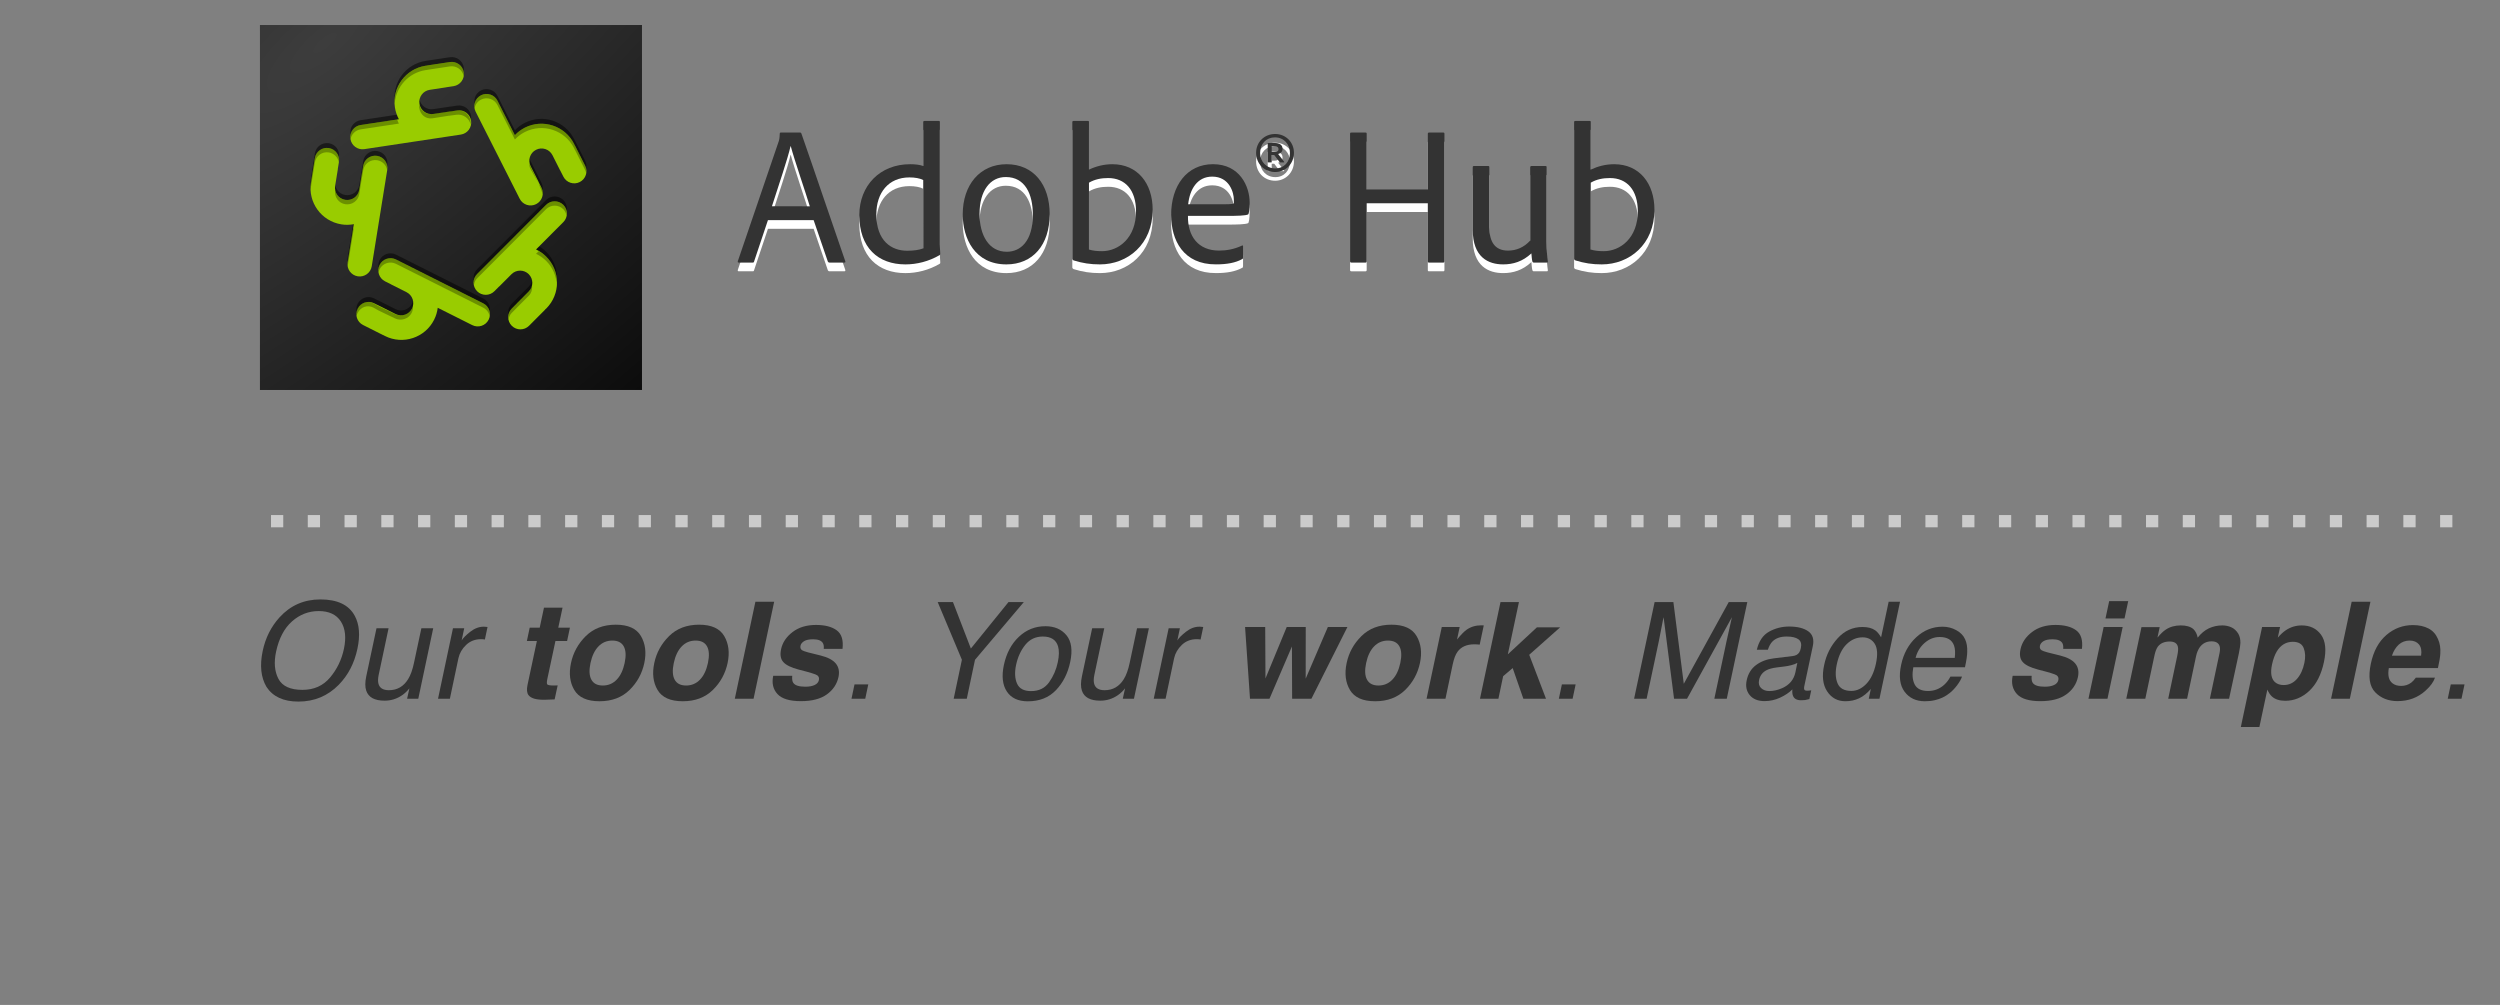 <?xml version="1.0" encoding="utf-8"?>
<!-- Generator: Adobe Illustrator 16.0.4, SVG Export Plug-In . SVG Version: 6.00 Build 0)  -->
<!DOCTYPE svg PUBLIC "-//W3C//DTD SVG 1.1//EN" "http://www.w3.org/Graphics/SVG/1.1/DTD/svg11.dtd">
<svg version="1.1" id="Layer_1" xmlns="http://www.w3.org/2000/svg" xmlns:xlink="http://www.w3.org/1999/xlink" x="0px" y="0px"
	 width="204px" height="82px" viewBox="0 0 204 82" enable-background="new 0 0 204 82" xml:space="preserve">
<rect x="0" y="0" width="204" height="82" fill="#808080" stroke="none"/>
<g>
	
		<radialGradient id="SVGID_1_" cx="26.531" cy="3.505" r="41.473" gradientTransform="matrix(0.642 0.766 -2.333 1.956 17.665 -23.683)" gradientUnits="userSpaceOnUse">
		<stop  offset="0" style="stop-color:#3D3D3D"/>
		<stop  offset="1" style="stop-color:#080808"/>
	</radialGradient>
	<rect x="21.211" y="2.041" fill="url(#SVGID_1_)" width="31.175" height="29.781"/>
	<g opacity="0.5">
		<path d="M25.399,14.372c-0.008,0.037-0.017,0.071-0.023,0.113c-0.262,1.63,0.847,3.166,2.477,3.428
			c0.347,0.057,0.689,0.046,1.017-0.015l-0.502,3.113c-0.088,0.541,0.28,1.053,0.824,1.141c0.543,0.088,1.055-0.279,1.142-0.823
			l1.268-7.864c0.088-0.543-0.281-1.055-0.823-1.141c-0.545-0.088-1.055,0.279-1.142,0.824l-0.088,0.546
			c-0.003-0.001-0.004-0.002-0.006-0.002l-0.226,1.396c-0.087,0.545-0.599,0.912-1.143,0.823c-0.542-0.086-0.912-0.596-0.824-1.141
			l0.22-1.356c-0.002,0-0.003,0-0.006,0l0.095-0.587c0.088-0.543-0.28-1.054-0.825-1.14c-0.54-0.088-1.052,0.278-1.14,0.823
			l-0.289,1.796C25.4,14.331,25.401,14.35,25.399,14.372z"/>
		<path d="M34.85,4.954c-0.039,0.006-0.074,0.01-0.115,0.014c-1.632,0.247-2.755,1.771-2.51,3.402
			c0.053,0.348,0.167,0.671,0.324,0.964l-3.118,0.471c-0.543,0.081-0.919,0.59-0.837,1.134c0.083,0.543,0.59,0.919,1.133,0.835
			l7.879-1.189c0.542-0.081,0.916-0.588,0.834-1.131c-0.081-0.546-0.589-0.921-1.133-0.839l-0.548,0.084
			c0.001-0.002,0.001-0.004,0.001-0.007l-1.4,0.212c-0.543,0.083-1.049-0.291-1.132-0.836c-0.083-0.543,0.291-1.051,0.836-1.133
			l1.359-0.206c0,0,0-0.002-0.003-0.002l0.587-0.09c0.545-0.082,0.92-0.59,0.836-1.133c-0.081-0.544-0.589-0.92-1.132-0.835
			l-1.8,0.272C34.891,4.943,34.872,4.95,34.85,4.954z"/>
		<path d="M31.312,26.966c0.032,0.019,0.063,0.037,0.101,0.057c1.475,0.74,3.27,0.146,4.012-1.33
			c0.158-0.314,0.253-0.644,0.294-0.974l2.817,1.417c0.493,0.245,1.09,0.048,1.337-0.443c0.248-0.492,0.048-1.09-0.442-1.337
			l-7.118-3.579c-0.492-0.245-1.091-0.047-1.337,0.445c-0.246,0.49-0.048,1.09,0.443,1.337l0.494,0.249
			c-0.001,0.001-0.002,0.002-0.003,0.004l1.264,0.636c0.49,0.246,0.69,0.846,0.442,1.337c-0.247,0.491-0.845,0.688-1.337,0.443
			L31.05,24.61v0.002l-0.532-0.267c-0.491-0.246-1.088-0.047-1.335,0.444c-0.248,0.491-0.049,1.088,0.441,1.334l1.628,0.821
			C31.272,26.953,31.292,26.957,31.312,26.966z"/>
		<path d="M44.495,24.849c0.028-0.022,0.055-0.048,0.085-0.077c1.166-1.17,1.162-3.062-0.007-4.227
			c-0.248-0.25-0.531-0.442-0.832-0.583l2.228-2.233c0.388-0.389,0.387-1.021-0.002-1.407c-0.391-0.389-1.021-0.389-1.409,0
			l-5.625,5.64c-0.389,0.391-0.388,1.021,0.002,1.409c0.389,0.389,1.02,0.389,1.408-0.002l0.392-0.394
			c0.001,0.003,0.002,0.004,0.003,0.006l0.999-1.002c0.389-0.389,1.02-0.389,1.408,0c0.389,0.387,0.391,1.018,0.001,1.408
			l-0.971,0.973c0,0,0.002,0.002,0.004,0.002l-0.419,0.421c-0.388,0.391-0.388,1.019,0.002,1.407s1.021,0.387,1.407-0.002
			l1.287-1.288C44.47,24.885,44.481,24.867,44.495,24.849z"/>
		<path d="M46.892,11.446c-0.016-0.036-0.03-0.069-0.048-0.107c-0.746-1.472-2.544-2.063-4.017-1.317
			c-0.314,0.159-0.586,0.367-0.813,0.609L40.59,7.816c-0.25-0.491-0.848-0.686-1.339-0.44c-0.488,0.249-0.688,0.848-0.439,1.34
			l3.596,7.108c0.248,0.489,0.848,0.688,1.338,0.438c0.49-0.248,0.688-0.847,0.44-1.339l-0.252-0.493c0.002,0,0.005,0,0.007,0
			l-0.64-1.266c-0.247-0.49-0.05-1.089,0.44-1.336c0.49-0.249,1.089-0.055,1.339,0.439l0.619,1.226c0,0,0.002-0.001,0.003-0.002
			l0.27,0.53c0.248,0.489,0.846,0.686,1.337,0.437c0.491-0.247,0.687-0.846,0.438-1.335l-0.821-1.627
			C46.916,11.479,46.903,11.465,46.892,11.446z"/>
	</g>
	<g>
		<g>
			<path fill="#99CC00" d="M25.399,14.769c-0.008,0.037-0.017,0.07-0.023,0.112c-0.262,1.631,0.847,3.165,2.477,3.426
				c0.347,0.06,0.689,0.046,1.017-0.013l-0.502,3.114c-0.088,0.541,0.28,1.052,0.824,1.14c0.543,0.088,1.055-0.28,1.142-0.822
				L31.6,13.86c0.088-0.542-0.281-1.054-0.823-1.142c-0.545-0.088-1.055,0.281-1.142,0.825l-0.088,0.548
				c-0.003-0.002-0.004-0.003-0.006-0.003l-0.226,1.397c-0.087,0.542-0.599,0.91-1.143,0.821c-0.542-0.086-0.912-0.597-0.824-1.141
				l0.22-1.355c-0.002,0-0.003,0-0.006,0l0.095-0.589c0.088-0.542-0.28-1.051-0.825-1.139c-0.54-0.088-1.052,0.28-1.14,0.824
				l-0.289,1.796C25.4,14.726,25.401,14.746,25.399,14.769z"/>
			<path fill="#99CC00" d="M34.85,5.349c-0.039,0.006-0.074,0.01-0.115,0.014c-1.632,0.248-2.755,1.771-2.51,3.403
				c0.053,0.348,0.167,0.671,0.324,0.963L29.431,10.2c-0.543,0.082-0.919,0.591-0.837,1.133c0.083,0.545,0.59,0.92,1.133,0.837
				l7.879-1.19c0.542-0.081,0.916-0.587,0.834-1.132c-0.081-0.544-0.589-0.92-1.133-0.838l-0.548,0.084
				c0.001-0.001,0.001-0.003,0.001-0.007l-1.4,0.211c-0.543,0.084-1.049-0.291-1.132-0.835s0.291-1.051,0.836-1.133l1.359-0.207
				c0,0,0,0-0.003-0.004l0.587-0.088c0.545-0.082,0.92-0.59,0.836-1.131c-0.081-0.546-0.589-0.92-1.132-0.838l-1.8,0.272
				C34.891,5.337,34.872,5.345,34.85,5.349z"/>
			<path fill="#99CC00" d="M31.312,27.361c0.032,0.021,0.063,0.037,0.101,0.056c1.475,0.742,3.27,0.146,4.012-1.329
				c0.158-0.313,0.253-0.644,0.294-0.973l2.817,1.415c0.493,0.247,1.09,0.048,1.337-0.442c0.248-0.49,0.048-1.089-0.442-1.336
				l-7.118-3.578c-0.492-0.246-1.091-0.048-1.337,0.443s-0.048,1.092,0.443,1.339l0.494,0.247c-0.001,0-0.002,0.002-0.003,0.004
				l1.264,0.636c0.49,0.247,0.69,0.846,0.442,1.337c-0.247,0.489-0.845,0.688-1.337,0.443l-1.229-0.618c0,0.002,0,0.003,0,0.003
				l-0.532-0.266c-0.491-0.247-1.088-0.048-1.335,0.443c-0.248,0.491-0.049,1.09,0.441,1.335l1.628,0.819
				C31.272,27.348,31.292,27.353,31.312,27.361z"/>
			<path fill="#99CC00" d="M44.495,25.244c0.028-0.023,0.055-0.047,0.085-0.075c1.166-1.173,1.162-3.062-0.007-4.228
				c-0.248-0.25-0.531-0.443-0.832-0.585l2.228-2.234c0.388-0.389,0.387-1.018-0.002-1.407c-0.391-0.387-1.021-0.387-1.409,0.001
				l-5.625,5.642c-0.389,0.391-0.388,1.019,0.002,1.41c0.389,0.387,1.02,0.387,1.408-0.005l0.392-0.393
				c0.001,0.002,0.002,0.004,0.003,0.006l0.999-1.001c0.389-0.388,1.02-0.39,1.408-0.002c0.389,0.389,0.391,1.018,0.001,1.408
				l-0.971,0.974c0,0,0.002,0.002,0.004,0.002l-0.419,0.421c-0.388,0.391-0.388,1.02,0.002,1.408
				c0.39,0.388,1.021,0.386,1.407-0.003l1.287-1.289C44.47,25.28,44.481,25.263,44.495,25.244z"/>
			<path fill="#99CC00" d="M46.892,11.842c-0.016-0.038-0.03-0.068-0.048-0.106c-0.746-1.473-2.544-2.064-4.017-1.319
				c-0.314,0.162-0.586,0.369-0.813,0.61L40.59,8.211c-0.25-0.49-0.848-0.687-1.339-0.438c-0.488,0.25-0.688,0.846-0.439,1.34
				l3.596,7.107c0.248,0.49,0.848,0.688,1.338,0.438c0.49-0.247,0.688-0.848,0.44-1.338l-0.252-0.494c0.002,0,0.005,0,0.007,0
				l-0.64-1.265c-0.247-0.491-0.05-1.09,0.44-1.337c0.49-0.249,1.089-0.053,1.339,0.438l0.619,1.228c0,0,0.002-0.002,0.003-0.004
				l0.27,0.53c0.248,0.491,0.846,0.688,1.337,0.438c0.491-0.249,0.687-0.847,0.438-1.336l-0.821-1.626
				C46.916,11.875,46.903,11.859,46.892,11.842z"/>
		</g>
	</g>
	<g opacity="0.3">
		<g>
			<path d="M27.355,15.491l-0.006,0.03c-0.088,0.547,0.282,1.057,0.824,1.143c0.544,0.088,1.056-0.28,1.143-0.823l0.226-1.397
				c0.002,0,0.003,0.002,0.006,0.002l0.088-0.544c0.087-0.548,0.597-0.913,1.142-0.828c0.432,0.072,0.749,0.409,0.818,0.817
				l0.005-0.031c0.088-0.542-0.281-1.053-0.823-1.141c-0.545-0.089-1.055,0.281-1.142,0.825l-0.088,0.548
				c-0.003-0.002-0.004-0.003-0.006-0.003l-0.226,1.397c-0.087,0.542-0.599,0.91-1.143,0.821
				C27.742,16.239,27.423,15.9,27.355,15.491z"/>
			<path d="M25.375,15.236c0.007-0.041,0.016-0.075,0.023-0.113c0.002-0.021,0.001-0.042,0.005-0.062l0.289-1.798
				c0.088-0.544,0.6-0.913,1.14-0.825c0.434,0.072,0.752,0.411,0.821,0.819l0.004-0.034c0.088-0.542-0.28-1.051-0.825-1.139
				c-0.54-0.088-1.052,0.28-1.14,0.822l-0.289,1.796c-0.004,0.023-0.003,0.042-0.005,0.064c-0.008,0.037-0.017,0.072-0.023,0.114
				c-0.039,0.24-0.039,0.478-0.021,0.711C25.36,15.472,25.356,15.356,25.375,15.236z"/>
			<path d="M28.809,18.655l-0.442,2.753c-0.019,0.108-0.013,0.216,0.005,0.321l0.497-3.08
				C28.849,18.653,28.828,18.651,28.809,18.655z"/>
		</g>
		<g>
			<path d="M28.604,11.369c0.072-0.41,0.394-0.747,0.827-0.813l3.118-0.471c-0.058-0.105-0.103-0.219-0.146-0.334L29.431,10.2
				c-0.543,0.082-0.919,0.591-0.837,1.133C28.596,11.346,28.6,11.355,28.604,11.369z"/>
			<path d="M37.242,9.01l-0.614,0.084c0-0.001,0-0.003,0-0.007l-1.333,0.211C34.763,9.38,34.3,9.021,34.204,8.494
				c-0.02,0.106-0.009,0.216,0.008,0.325c0.083,0.543,0.531,0.917,1.075,0.834l1.341-0.211c0,0.002,0,0.005,0,0.005l0.614-0.082
				c0.531-0.079,1.061,0.279,1.158,0.806c0.018-0.104,0.007-0.212-0.01-0.323C38.31,9.304,37.786,8.928,37.242,9.01z"/>
			<path d="M34.735,5.72c0.041-0.006,0.076-0.009,0.115-0.014c0.021-0.005,0.041-0.013,0.062-0.015l1.8-0.273
				c0.532-0.079,1.026,0.277,1.124,0.806c0.019-0.104,0.025-0.213,0.008-0.323c-0.081-0.546-0.589-0.92-1.132-0.838l-1.8,0.272
				c-0.021,0.002-0.04,0.01-0.062,0.014c-0.039,0.006-0.074,0.01-0.115,0.014c-1.52,0.231-2.582,1.568-2.525,3.067
				C32.32,7.081,33.337,5.933,34.735,5.72z"/>
		</g>
		<g>
			<path d="M30.975,21.973c0.246-0.492,0.845-0.689,1.337-0.443l7.118,3.576c0.29,0.146,0.474,0.417,0.529,0.711
				c0.076-0.423-0.127-0.861-0.529-1.064l-7.118-3.578c-0.492-0.246-1.091-0.048-1.337,0.442c-0.101,0.202-0.124,0.422-0.085,0.627
				C30.907,22.152,30.932,22.061,30.975,21.973z"/>
			<path d="M29.183,25.541c0.247-0.491,0.788-0.69,1.279-0.444l0.479,0.267c0,0,0-0.001,0-0.002l1.282,0.616
				c0.492,0.246,1.117,0.048,1.366-0.441c0.101-0.202,0.137-0.421,0.099-0.627c-0.017,0.092-0.033,0.183-0.078,0.271
				c-0.248,0.489-0.897,0.688-1.39,0.442l-1.279-0.617v0.003l-0.479-0.266c-0.491-0.247-1.06-0.048-1.308,0.443
				c-0.102,0.202-0.11,0.421-0.072,0.627C29.099,25.721,29.138,25.629,29.183,25.541z"/>
		</g>
		<g>
			<path d="M42.178,25.111c-0.002,0-0.004-0.001-0.004-0.001l0.971-0.973c0.241-0.241,0.314-0.572,0.257-0.881
				c-0.035,0.19-0.108,0.377-0.257,0.524l-0.971,0.972c0,0,0.002,0.002,0.004,0.004l-0.419,0.42
				c-0.239,0.241-0.313,0.572-0.256,0.883c0.036-0.193,0.108-0.379,0.256-0.527L42.178,25.111z"/>
			<path d="M38.932,22.713l5.625-5.64c0.389-0.39,1.019-0.39,1.409-0.003c0.148,0.15,0.222,0.335,0.257,0.528
				c0.058-0.312-0.016-0.644-0.257-0.884c-0.391-0.388-1.021-0.388-1.409,0.001l-5.625,5.642c-0.239,0.239-0.313,0.57-0.256,0.883
				C38.711,23.048,38.785,22.86,38.932,22.713z"/>
			<path d="M43.965,20.487l-0.225,0.225c0.301,0.142,0.584,0.334,0.832,0.583c0.54,0.538,0.819,1.234,0.862,1.938
				c0.049-0.824-0.231-1.665-0.862-2.294C44.389,20.755,44.181,20.613,43.965,20.487z"/>
		</g>
		<g>
			<path d="M43.934,14.939c0.002,0,0.005,0,0.007,0l-0.64-1.32c-0.045-0.088-0.069-0.209-0.086-0.301
				c-0.038,0.206-0.016,0.291,0.086,0.495l0.64,1.126C43.939,14.939,43.936,14.939,43.934,14.939l0.252,0.616
				c0.044,0.088,0.068,0.241,0.087,0.333c0.037-0.207,0.015-0.339-0.087-0.542L43.934,14.939z"/>
			<path d="M39.251,8.128c0.491-0.247,1.089-0.051,1.339,0.438l1.424,2.816c0.228-0.243,0.499-0.45,0.813-0.609
				c1.473-0.748,3.271-0.156,4.017,1.316c0.018,0.038,0.032,0.071,0.048,0.106c0.011,0.02,0.023,0.034,0.034,0.053l0.821,1.625
				c0.045,0.09,0.071,0.181,0.087,0.274c0.038-0.208,0.015-0.427-0.087-0.629l-0.821-1.628c-0.011-0.017-0.023-0.032-0.034-0.052
				c-0.016-0.036-0.03-0.066-0.048-0.104c-0.746-1.473-2.544-2.064-4.017-1.319c-0.314,0.16-0.586,0.367-0.813,0.609L40.59,8.211
				c-0.25-0.49-0.848-0.687-1.339-0.438c-0.401,0.204-0.602,0.645-0.526,1.064C38.78,8.542,38.963,8.275,39.251,8.128z"/>
		</g>
	</g>
	<g>
		<g>
			<path fill="#FFFFFF" d="M62.664,18.673l-1.128,3.367c-0.018,0.082-0.05,0.098-0.115,0.098h-1.128
				c-0.081,0-0.114-0.032-0.081-0.132c0.85-2.5,2.354-6.897,3.319-9.726c0.048-0.132,0.08-0.245,0.098-0.671
				c0-0.048,0.032-0.081,0.081-0.081h1.586c0.049,0,0.065,0.016,0.099,0.081c1.16,3.318,2.402,7.031,3.58,10.415
				c0.016,0.081,0,0.113-0.082,0.113h-1.21c-0.065,0-0.098-0.032-0.131-0.082l-1.16-3.383H62.664z M66.08,17.545
				c-0.326-1.096-1.258-3.777-1.553-4.904H64.51c-0.245,1.062-0.947,3.105-1.521,4.904H66.08z"/>
			<path fill="#FFFFFF" d="M70.121,18.265c0-2.404,1.683-4.154,4.135-4.154c0.393,0,0.77,0.033,1.079,0.146v-3.58
				c0-0.063,0.033-0.097,0.099-0.097h1.178c0.065,0,0.081,0.033,0.081,0.097v9.958c0,0.245,0.017,0.556,0.033,0.768
				c0,0.064,0,0.1-0.065,0.131c-0.867,0.507-1.848,0.752-2.78,0.752C71.657,22.285,70.121,20.93,70.121,18.265z M75.334,15.401
				c-0.277-0.146-0.687-0.213-1.128-0.213c-1.7,0-2.697,1.243-2.697,3.01c0,2.175,1.228,2.974,2.518,2.974
				c0.523,0,0.98-0.064,1.308-0.194V15.401z"/>
			<path fill="#FFFFFF" d="M85.653,18.183c0,2.533-1.39,4.103-3.53,4.103c-2.567,0-3.564-2.109-3.564-4.087
				c0-2.386,1.39-4.088,3.579-4.088C84.329,14.11,85.653,15.762,85.653,18.183z M79.931,18.164c0,1.733,0.753,3.091,2.224,3.091
				c1.095,0,2.125-0.834,2.125-3.024c0-1.667-0.621-3.074-2.208-3.074C80.797,15.156,79.931,16.269,79.931,18.164z"/>
			<path fill="#FFFFFF" d="M88.761,10.58c0.081,0,0.099,0.015,0.099,0.097v3.875c0.587-0.277,1.226-0.441,1.911-0.441
				c2.06,0,3.286,1.57,3.286,3.711c0,2.829-2.043,4.464-4.3,4.464c-0.784,0-1.421-0.1-2.157-0.327
				c-0.065-0.033-0.099-0.081-0.099-0.146V10.677c0-0.063,0.033-0.097,0.099-0.097H88.761z M90.428,15.24
				c-0.571,0-1.079,0.096-1.568,0.377v5.458c0.325,0.097,0.652,0.132,1.062,0.132c1.339,0,2.778-1.062,2.778-3.254
				C92.701,16.203,91.801,15.24,90.428,15.24z"/>
			<path fill="#FFFFFF" d="M96.938,18.329c-0.032,1.65,0.834,2.83,2.534,2.83c0.587,0,1.226-0.1,1.881-0.411
				c0.049-0.016,0.08-0.016,0.08,0.065v0.899c0,0.082-0.016,0.13-0.08,0.147c-0.54,0.293-1.212,0.425-2.126,0.425
				c-2.664,0.016-3.662-1.962-3.662-4.038c0-2.371,1.274-4.137,3.417-4.137c2.174,0,2.991,1.799,2.991,3.139
				c0,0.591-0.064,0.934-0.131,0.965c-0.229,0.098-0.866,0.115-1.732,0.115H96.938z M99.8,17.38c0.734,0,0.865-0.031,0.882-0.099
				c0-0.048,0-0.18,0-0.277c0-0.555-0.343-1.881-1.767-1.881c-1.209,0-1.83,1.014-1.96,2.257H99.8z"/>
			<path fill="#FFFFFF" d="M102.498,13.179c0-0.851,0.653-1.535,1.554-1.535c0.882,0,1.534,0.685,1.534,1.535
				c0,0.882-0.668,1.569-1.534,1.569C103.151,14.748,102.498,14.061,102.498,13.179z M105.26,13.194c0-0.72-0.505-1.273-1.225-1.273
				c-0.704,0-1.21,0.522-1.21,1.273c0,0.704,0.506,1.26,1.241,1.26C104.785,14.454,105.26,13.914,105.26,13.194z M103.771,13.933
				c0,0.016,0,0.031-0.03,0.031h-0.245c-0.033,0-0.05-0.016-0.05-0.031v-1.521c0-0.016,0.017-0.033,0.05-0.033
				c0.015,0,0.294,0,0.489,0c0.441,0,0.67,0.164,0.67,0.474c0,0.229-0.131,0.361-0.359,0.427c0.082,0.112,0.393,0.489,0.489,0.636
				c0.019,0.034,0.019,0.05-0.015,0.05h-0.294c-0.034,0-0.05,0-0.065-0.031c-0.082-0.101-0.229-0.313-0.394-0.524
				c-0.016-0.032-0.032-0.05-0.064-0.05h-0.182V13.933z M103.771,13.113h0.197c0.278,0,0.36-0.097,0.36-0.229
				c0-0.148-0.099-0.244-0.36-0.244c-0.049,0-0.179,0-0.197,0V13.113z"/>
			<path fill="#FFFFFF" d="M116.623,22.138c-0.082,0-0.113-0.016-0.113-0.098v-4.742h-4.988v4.727c0,0.081-0.033,0.113-0.098,0.113
				h-1.145c-0.082,0-0.113-0.032-0.113-0.113V11.626c0-0.082,0.031-0.098,0.113-0.098h1.145c0.064,0,0.098,0.016,0.098,0.098v4.545
				h4.988v-4.545c0-0.064,0.031-0.098,0.096-0.098h1.178c0.051,0,0.082,0.033,0.082,0.098v10.398c0,0.098-0.031,0.113-0.1,0.113
				H116.623z"/>
			<path fill="#FFFFFF" d="M126.203,20.453c0,0.77,0.053,1.26,0.1,1.587c0,0.082-0.018,0.098-0.1,0.098h-1.027
				c-0.082,0-0.098-0.016-0.133-0.082c-0.047-0.179-0.064-0.475-0.082-0.669c-0.719,0.669-1.486,0.898-2.303,0.898
				c-1.193,0-2.484-0.556-2.484-2.844v-5.068c0-0.082,0.031-0.116,0.096-0.116h1.16c0.082,0,0.1,0.034,0.1,0.1v4.889
				c0,1.224,0.475,1.914,1.521,1.914c0.686,0,1.307-0.264,1.812-0.819v-5.967c0-0.082,0.035-0.116,0.115-0.116h1.145
				c0.066,0,0.08,0.034,0.08,0.1V20.453z"/>
			<path fill="#FFFFFF" d="M129.705,10.58c0.082,0,0.1,0.015,0.1,0.097v3.875c0.588-0.277,1.225-0.441,1.912-0.441
				c2.059,0,3.285,1.57,3.285,3.711c0,2.829-2.041,4.464-4.299,4.464c-0.785,0-1.424-0.1-2.156-0.327
				c-0.068-0.033-0.1-0.081-0.1-0.146V10.677c0-0.063,0.031-0.097,0.1-0.097H129.705z M131.375,15.24
				c-0.574,0-1.08,0.096-1.57,0.377v5.458c0.326,0.097,0.652,0.132,1.061,0.132c1.342,0,2.779-1.062,2.779-3.254
				C133.645,16.203,132.746,15.24,131.375,15.24z"/>
		</g>
		<g>
			<g>
				<path fill="#333333" d="M62.664,17.962l-1.128,3.367c-0.018,0.082-0.05,0.098-0.115,0.098h-1.128
					c-0.081,0-0.114-0.032-0.081-0.132c0.85-2.5,2.354-6.897,3.319-9.726c0.048-0.132,0.08-0.245,0.098-0.671
					c0-0.048,0.032-0.081,0.081-0.081h1.586c0.049,0,0.065,0.016,0.099,0.081c1.16,3.318,2.402,7.031,3.58,10.415
					c0.016,0.081,0,0.113-0.082,0.113h-1.21c-0.065,0-0.098-0.032-0.131-0.082l-1.16-3.383H62.664z M66.08,16.834
					c-0.326-1.096-1.258-3.777-1.553-4.904H64.51c-0.245,1.062-0.947,3.105-1.521,4.904H66.08z"/>
				<path fill="#333333" d="M70.121,17.554c0-2.404,1.683-4.154,4.135-4.154c0.393,0,0.77,0.033,1.079,0.146v-3.58
					c0-0.063,0.033-0.097,0.099-0.097h1.178c0.065,0,0.081,0.033,0.081,0.097v9.958c0,0.245,0.017,0.556,0.033,0.768
					c0,0.064,0,0.1-0.065,0.131c-0.867,0.507-1.848,0.752-2.78,0.752C71.657,21.574,70.121,20.219,70.121,17.554z M75.334,14.69
					c-0.277-0.146-0.687-0.213-1.128-0.213c-1.7,0-2.697,1.243-2.697,3.01c0,2.175,1.228,2.974,2.518,2.974
					c0.523,0,0.98-0.064,1.308-0.194V14.69z"/>
				<path fill="#333333" d="M85.653,17.472c0,2.533-1.39,4.103-3.53,4.103c-2.567,0-3.564-2.109-3.564-4.087
					c0-2.386,1.39-4.088,3.579-4.088C84.329,13.399,85.653,15.051,85.653,17.472z M79.931,17.453c0,1.733,0.753,3.091,2.224,3.091
					c1.095,0,2.125-0.834,2.125-3.024c0-1.667-0.621-3.074-2.208-3.074C80.797,14.445,79.931,15.558,79.931,17.453z"/>
				<path fill="#333333" d="M88.761,9.869c0.081,0,0.099,0.015,0.099,0.097v3.875c0.587-0.277,1.226-0.441,1.911-0.441
					c2.06,0,3.286,1.57,3.286,3.711c0,2.829-2.043,4.464-4.3,4.464c-0.784,0-1.421-0.1-2.157-0.327
					c-0.065-0.033-0.099-0.081-0.099-0.146V9.966c0-0.063,0.033-0.097,0.099-0.097H88.761z M90.428,14.529
					c-0.571,0-1.079,0.096-1.568,0.377v5.458c0.325,0.097,0.652,0.132,1.062,0.132c1.339,0,2.778-1.062,2.778-3.254
					C92.701,15.492,91.801,14.529,90.428,14.529z"/>
				<path fill="#333333" d="M96.938,17.618c-0.032,1.65,0.834,2.83,2.534,2.83c0.587,0,1.226-0.1,1.881-0.411
					c0.049-0.016,0.08-0.016,0.08,0.065v0.899c0,0.082-0.016,0.13-0.08,0.147c-0.54,0.293-1.212,0.425-2.126,0.425
					c-2.664,0.016-3.662-1.962-3.662-4.038c0-2.371,1.274-4.137,3.417-4.137c2.174,0,2.991,1.799,2.991,3.139
					c0,0.591-0.064,0.934-0.131,0.965c-0.229,0.098-0.866,0.115-1.732,0.115H96.938z M99.8,16.669c0.734,0,0.865-0.031,0.882-0.099
					c0-0.048,0-0.18,0-0.277c0-0.555-0.343-1.881-1.767-1.881c-1.209,0-1.83,1.014-1.96,2.257H99.8z"/>
				<path fill="#333333" d="M102.498,12.468c0-0.851,0.653-1.535,1.554-1.535c0.882,0,1.534,0.685,1.534,1.535
					c0,0.882-0.668,1.569-1.534,1.569C103.151,14.037,102.498,13.35,102.498,12.468z M105.26,12.483c0-0.72-0.505-1.273-1.225-1.273
					c-0.704,0-1.21,0.522-1.21,1.273c0,0.704,0.506,1.26,1.241,1.26C104.785,13.743,105.26,13.203,105.26,12.483z M103.771,13.222
					c0,0.016,0,0.031-0.03,0.031h-0.245c-0.033,0-0.05-0.016-0.05-0.031V11.7c0-0.016,0.017-0.033,0.05-0.033
					c0.015,0,0.294,0,0.489,0c0.441,0,0.67,0.164,0.67,0.474c0,0.229-0.131,0.361-0.359,0.427c0.082,0.112,0.393,0.489,0.489,0.636
					c0.019,0.034,0.019,0.05-0.015,0.05h-0.294c-0.034,0-0.05,0-0.065-0.031c-0.082-0.101-0.229-0.313-0.394-0.524
					c-0.016-0.032-0.032-0.05-0.064-0.05h-0.182V13.222z M103.771,12.402h0.197c0.278,0,0.36-0.097,0.36-0.229
					c0-0.148-0.099-0.244-0.36-0.244c-0.049,0-0.179,0-0.197,0V12.402z"/>
				<path fill="#333333" d="M116.623,21.427c-0.082,0-0.113-0.016-0.113-0.098v-4.742h-4.988v4.727c0,0.081-0.033,0.113-0.098,0.113
					h-1.145c-0.082,0-0.113-0.032-0.113-0.113V10.915c0-0.082,0.031-0.098,0.113-0.098h1.145c0.064,0,0.098,0.016,0.098,0.098v4.545
					h4.988v-4.545c0-0.064,0.031-0.098,0.096-0.098h1.178c0.051,0,0.082,0.033,0.082,0.098v10.398c0,0.098-0.031,0.113-0.1,0.113
					H116.623z"/>
				<path fill="#333333" d="M126.203,19.742c0,0.77,0.053,1.26,0.1,1.587c0,0.082-0.018,0.098-0.1,0.098h-1.027
					c-0.082,0-0.098-0.016-0.133-0.082c-0.047-0.179-0.064-0.475-0.082-0.669c-0.719,0.669-1.486,0.898-2.303,0.898
					c-1.193,0-2.484-0.556-2.484-2.844v-5.068c0-0.082,0.031-0.116,0.096-0.116h1.16c0.082,0,0.1,0.034,0.1,0.1v4.889
					c0,1.224,0.475,1.914,1.521,1.914c0.686,0,1.307-0.264,1.812-0.819v-5.967c0-0.082,0.035-0.116,0.115-0.116h1.145
					c0.066,0,0.08,0.034,0.08,0.1V19.742z"/>
				<path fill="#333333" d="M129.705,9.869c0.082,0,0.1,0.015,0.1,0.097v3.875c0.588-0.277,1.225-0.441,1.912-0.441
					c2.059,0,3.285,1.57,3.285,3.711c0,2.829-2.041,4.464-4.299,4.464c-0.785,0-1.424-0.1-2.156-0.327
					c-0.068-0.033-0.1-0.081-0.1-0.146V9.966c0-0.063,0.031-0.097,0.1-0.097H129.705z M131.375,14.529
					c-0.574,0-1.08,0.096-1.57,0.377v5.458c0.326,0.097,0.652,0.132,1.061,0.132c1.342,0,2.779-1.062,2.779-3.254
					C133.645,15.492,132.746,14.529,131.375,14.529z"/>
			</g>
		</g>
	</g>
</g>
<path fill="#CBCBCB" d="M200.114,43.029h-1v-1h1V43.029z M197.114,43.029h-1v-1h1V43.029z M194.114,43.029h-1v-1h1V43.029z
	 M191.114,43.029h-1v-1h1V43.029z M188.114,43.029h-1v-1h1V43.029z M185.114,43.029h-1v-1h1V43.029z M182.114,43.029h-1v-1h1V43.029
	z M179.114,43.029h-1v-1h1V43.029z M176.114,43.029h-1v-1h1V43.029z M173.114,43.029h-1v-1h1V43.029z M170.114,43.029h-1v-1h1
	V43.029z M167.114,43.029h-1v-1h1V43.029z M164.114,43.029h-1v-1h1V43.029z M161.114,43.029h-1v-1h1V43.029z M158.114,43.029h-1v-1
	h1V43.029z M155.114,43.029h-1v-1h1V43.029z M152.114,43.029h-1v-1h1V43.029z M149.114,43.029h-1v-1h1V43.029z M146.114,43.029h-1
	v-1h1V43.029z M143.114,43.029h-1v-1h1V43.029z M140.114,43.029h-1v-1h1V43.029z M137.114,43.029h-1v-1h1V43.029z M134.114,43.029
	h-1v-1h1V43.029z M131.114,43.029h-1v-1h1V43.029z M128.114,43.029h-1v-1h1V43.029z M125.114,43.029h-1v-1h1V43.029z
	 M122.114,43.029h-1v-1h1V43.029z M119.114,43.029h-1v-1h1V43.029z M116.114,43.029h-1v-1h1V43.029z M113.114,43.029h-1v-1h1V43.029
	z M110.114,43.029h-1v-1h1V43.029z M107.114,43.029h-1v-1h1V43.029z M104.114,43.029h-1v-1h1V43.029z M101.114,43.029h-1v-1h1
	V43.029z M98.114,43.029h-1v-1h1V43.029z M95.114,43.029h-1v-1h1V43.029z M92.114,43.029h-1v-1h1V43.029z M89.114,43.029h-1v-1h1
	V43.029z M86.114,43.029h-1v-1h1V43.029z M83.114,43.029h-1v-1h1V43.029z M80.114,43.029h-1v-1h1V43.029z M77.114,43.029h-1v-1h1
	V43.029z M74.114,43.029h-1v-1h1V43.029z M71.114,43.029h-1v-1h1V43.029z M68.114,43.029h-1v-1h1V43.029z M65.114,43.029h-1v-1h1
	V43.029z M62.114,43.029h-1v-1h1V43.029z M59.114,43.029h-1v-1h1V43.029z M56.114,43.029h-1v-1h1V43.029z M53.114,43.029h-1v-1h1
	V43.029z M50.114,43.029h-1v-1h1V43.029z M47.114,43.029h-1v-1h1V43.029z M44.114,43.029h-1v-1h1V43.029z M41.114,43.029h-1v-1h1
	V43.029z M38.114,43.029h-1v-1h1V43.029z M35.114,43.029h-1v-1h1V43.029z M32.114,43.029h-1v-1h1V43.029z M29.114,43.029h-1v-1h1
	V43.029z M26.114,43.029h-1v-1h1V43.029z M23.114,43.029h-1v-1h1V43.029z"/>
<g>
	<path fill="#333333" d="M28.951,50.256c0.376,0.697,0.448,1.591,0.215,2.68c-0.25,1.178-0.757,2.157-1.52,2.938
		c-0.899,0.917-1.998,1.375-3.298,1.375c-1.214,0-2.082-0.4-2.605-1.203c-0.455-0.773-0.557-1.75-0.306-2.932
		c0.226-1.067,0.684-1.98,1.375-2.74c0.888-0.974,1.998-1.461,3.33-1.461C27.535,48.912,28.471,49.36,28.951,50.256z M28.064,52.951
		c0.197-0.927,0.114-1.674-0.25-2.239c-0.363-0.565-0.966-0.849-1.807-0.849c-0.816,0-1.542,0.28-2.178,0.841
		c-0.635,0.561-1.069,1.387-1.302,2.479c-0.186,0.874-0.122,1.61,0.193,2.21s0.969,0.9,1.96,0.9c0.942,0,1.694-0.338,2.259-1.013
		C27.503,54.605,27.878,53.829,28.064,52.951z"/>
	<path fill="#333333" d="M31.708,51.266l-0.811,3.818c-0.061,0.294-0.064,0.533-0.011,0.72c0.097,0.344,0.379,0.516,0.849,0.516
		c0.673,0,1.196-0.301,1.568-0.902c0.201-0.322,0.36-0.765,0.478-1.327l0.602-2.824h0.967l-1.219,5.752h-0.913l0.188-0.849
		c-0.172,0.219-0.367,0.403-0.585,0.554c-0.433,0.301-0.913,0.451-1.439,0.451c-0.82,0-1.319-0.274-1.499-0.822
		c-0.1-0.294-0.099-0.686,0.005-1.176l0.833-3.91H31.708z"/>
	<path fill="#333333" d="M36.962,51.266h0.918l-0.209,0.993c0.115-0.193,0.348-0.429,0.701-0.706
		c0.353-0.277,0.72-0.416,1.104-0.416c0.018,0,0.048,0.001,0.091,0.005s0.115,0.011,0.215,0.021l-0.215,1.021
		c-0.057-0.011-0.109-0.018-0.156-0.021s-0.099-0.006-0.156-0.006c-0.487,0-0.894,0.157-1.222,0.471
		c-0.327,0.313-0.536,0.674-0.625,1.082l-0.698,3.309h-0.967L36.962,51.266z"/>
	<path fill="#333333" d="M42.993,52.307l0.231-1.09h0.816l0.349-1.633h1.515l-0.349,1.633h0.951l-0.231,1.09h-0.951L44.663,55.4
		c-0.05,0.24-0.051,0.39-0.003,0.449c0.049,0.059,0.229,0.088,0.54,0.088c0.046,0,0.096,0,0.147-0.002
		c0.052-0.002,0.105-0.005,0.159-0.008l-0.247,1.144l-0.73,0.026c-0.727,0.025-1.194-0.1-1.402-0.375
		c-0.132-0.176-0.161-0.446-0.086-0.812l0.768-3.604H42.993z"/>
	<path fill="#333333" d="M48.919,57.222c-1.006,0-1.691-0.306-2.055-0.916c-0.363-0.61-0.454-1.345-0.271-2.204
		c0.179-0.846,0.582-1.578,1.208-2.197s1.443-0.93,2.449-0.93s1.69,0.311,2.052,0.93s0.453,1.352,0.274,2.197
		c-0.183,0.859-0.586,1.594-1.211,2.204C50.741,56.916,49.925,57.222,48.919,57.222z M50.971,54.102
		c0.125-0.588,0.101-1.04-0.072-1.356c-0.174-0.317-0.484-0.476-0.932-0.476s-0.825,0.158-1.133,0.476
		c-0.308,0.316-0.524,0.769-0.65,1.356c-0.125,0.587-0.101,1.04,0.073,1.358c0.173,0.318,0.484,0.478,0.932,0.478
		s0.825-0.159,1.133-0.478S50.845,54.688,50.971,54.102z"/>
	<path fill="#333333" d="M55.715,57.222c-1.006,0-1.691-0.306-2.055-0.916c-0.363-0.61-0.454-1.345-0.271-2.204
		c0.179-0.846,0.582-1.578,1.208-2.197s1.443-0.93,2.449-0.93s1.69,0.311,2.052,0.93s0.453,1.352,0.274,2.197
		c-0.183,0.859-0.586,1.594-1.211,2.204C57.537,56.916,56.721,57.222,55.715,57.222z M57.767,54.102
		c0.125-0.588,0.101-1.04-0.072-1.356c-0.174-0.317-0.484-0.476-0.932-0.476s-0.825,0.158-1.133,0.476
		c-0.308,0.316-0.524,0.769-0.65,1.356c-0.125,0.587-0.101,1.04,0.073,1.358c0.173,0.318,0.484,0.478,0.932,0.478
		s0.825-0.159,1.133-0.478S57.641,54.688,57.767,54.102z"/>
	<path fill="#333333" d="M61.491,57.018H59.96l1.681-7.917h1.531L61.491,57.018z"/>
	<path fill="#333333" d="M64.646,55.148c-0.025,0.272,0.005,0.466,0.091,0.58c0.143,0.204,0.471,0.307,0.983,0.307
		c0.301,0,0.55-0.045,0.747-0.135s0.315-0.224,0.354-0.402c0.036-0.172-0.009-0.303-0.134-0.393s-0.625-0.243-1.499-0.462
		c-0.626-0.165-1.049-0.37-1.268-0.618c-0.222-0.243-0.283-0.594-0.183-1.053c0.115-0.54,0.425-1.005,0.932-1.394
		c0.506-0.389,1.145-0.583,1.915-0.583c0.73,0,1.294,0.146,1.692,0.438s0.555,0.796,0.473,1.512h-1.531
		c0.018-0.197-0.005-0.353-0.07-0.468c-0.125-0.207-0.39-0.311-0.795-0.311c-0.333,0-0.581,0.052-0.744,0.155
		c-0.163,0.104-0.258,0.226-0.287,0.365c-0.04,0.176,0.009,0.303,0.145,0.382c0.132,0.082,0.634,0.224,1.504,0.424
		c0.577,0.144,0.986,0.359,1.23,0.65c0.24,0.293,0.313,0.66,0.22,1.101c-0.125,0.58-0.442,1.054-0.951,1.421
		s-1.214,0.551-2.116,0.551c-0.92,0-1.559-0.194-1.915-0.583c-0.356-0.389-0.472-0.884-0.346-1.485H64.646z"/>
	<path fill="#333333" d="M69.728,55.847h1.123l-0.247,1.171h-1.123L69.728,55.847z"/>
	<path fill="#333333" d="M76.515,49.127h1.246l1.461,3.793l3.072-3.793h1.251l-3.985,4.711l-0.671,3.18H77.82l0.671-3.18
		L76.515,49.127z"/>
	<path fill="#333333" d="M87.329,54.021c-0.197,0.928-0.585,1.693-1.166,2.299s-1.345,0.907-2.293,0.907
		c-0.792,0-1.362-0.268-1.713-0.803s-0.432-1.254-0.242-2.156c0.208-0.967,0.618-1.736,1.23-2.31s1.332-0.859,2.159-0.859
		c0.741,0,1.315,0.247,1.722,0.741C87.432,52.334,87.533,53.061,87.329,54.021z M86.314,54.047c0.115-0.537,0.122-0.974,0.021-1.311
		c-0.161-0.529-0.575-0.795-1.241-0.795c-0.591,0-1.068,0.227-1.431,0.678c-0.364,0.451-0.613,0.995-0.75,1.633
		c-0.129,0.611-0.103,1.122,0.078,1.53c0.181,0.408,0.563,0.612,1.147,0.612c0.641,0,1.132-0.242,1.474-0.728
		C85.955,55.182,86.188,54.642,86.314,54.047z"/>
	<path fill="#333333" d="M90.108,51.266l-0.811,3.818c-0.061,0.294-0.064,0.533-0.011,0.72c0.097,0.344,0.379,0.516,0.849,0.516
		c0.673,0,1.196-0.301,1.568-0.902c0.201-0.322,0.36-0.765,0.478-1.327l0.601-2.824h0.968l-1.22,5.752h-0.913l0.188-0.849
		c-0.172,0.219-0.367,0.403-0.585,0.554c-0.433,0.301-0.913,0.451-1.439,0.451c-0.82,0-1.319-0.274-1.499-0.822
		c-0.1-0.294-0.099-0.686,0.005-1.176l0.833-3.91H90.108z"/>
	<path fill="#333333" d="M95.362,51.266h0.918l-0.209,0.993c0.114-0.193,0.349-0.429,0.701-0.706s0.721-0.416,1.104-0.416
		c0.018,0,0.049,0.001,0.092,0.005s0.114,0.011,0.215,0.021l-0.215,1.021c-0.058-0.011-0.109-0.018-0.156-0.021
		s-0.099-0.006-0.156-0.006c-0.486,0-0.894,0.157-1.222,0.471c-0.327,0.313-0.536,0.674-0.626,1.082l-0.697,3.309h-0.967
		L95.362,51.266z"/>
	<path fill="#333333" d="M104.997,51.163h1.552l-0.005,4.216l1.81-4.216h1.596l-2.938,5.854h-1.574l-0.016-4.265l-1.832,4.265H102
		l-0.402-5.854h1.643l0.021,4.2L104.997,51.163z"/>
	<path fill="#333333" d="M112.212,57.222c-1.006,0-1.691-0.306-2.055-0.916s-0.454-1.345-0.271-2.204
		c0.179-0.846,0.581-1.578,1.208-2.197s1.443-0.93,2.449-0.93s1.69,0.311,2.052,0.93s0.453,1.352,0.273,2.197
		c-0.182,0.859-0.586,1.594-1.211,2.204S113.218,57.222,112.212,57.222z M114.264,54.102c0.125-0.588,0.102-1.04-0.072-1.356
		c-0.174-0.317-0.484-0.476-0.932-0.476c-0.448,0-0.826,0.158-1.134,0.476c-0.308,0.316-0.524,0.769-0.649,1.356
		c-0.126,0.587-0.102,1.04,0.072,1.358s0.484,0.478,0.932,0.478s0.825-0.159,1.133-0.478
		C113.922,55.142,114.139,54.688,114.264,54.102z"/>
	<path fill="#333333" d="M121.075,51.034l-0.332,1.568c-0.094-0.011-0.178-0.018-0.253-0.021s-0.136-0.005-0.183-0.005
		c-0.616,0-1.072,0.2-1.369,0.602c-0.165,0.225-0.298,0.572-0.398,1.041l-0.59,2.799h-1.542l1.241-5.854h1.461l-0.215,1.021
		c0.318-0.391,0.58-0.657,0.783-0.801c0.341-0.239,0.74-0.359,1.198-0.359c0.028,0,0.053,0.001,0.072,0.003
		S121.011,51.03,121.075,51.034z"/>
	<path fill="#333333" d="M122.442,49.127h1.504l-0.907,4.266l2.373-2.203h1.896l-2.524,2.24l1.37,3.588h-1.848l-0.871-2.503
		l-0.778,0.661l-0.387,1.842h-1.504L122.442,49.127z"/>
	<path fill="#333333" d="M127.45,55.847h1.122l-0.247,1.171h-1.123L127.45,55.847z"/>
	<path fill="#333333" d="M135.017,49.127h1.531l0.849,6.672l3.669-6.672h1.514l-1.676,7.891h-1.015l0.988-4.656
		c0.032-0.162,0.092-0.429,0.18-0.801s0.177-0.771,0.267-1.197l-3.664,6.654h-1.058l-0.854-6.654l-0.053,0.241
		c-0.04,0.193-0.098,0.488-0.172,0.884c-0.076,0.396-0.133,0.687-0.172,0.873l-0.988,4.656h-1.021L135.017,49.127z"/>
	<path fill="#333333" d="M146.298,53.531c0.229-0.028,0.399-0.121,0.511-0.279c0.061-0.086,0.107-0.209,0.14-0.37
		c0.071-0.329,0.006-0.568-0.199-0.717c-0.203-0.148-0.524-0.224-0.961-0.224c-0.505,0-0.892,0.137-1.16,0.408
		c-0.15,0.15-0.273,0.375-0.371,0.672h-0.902c0.169-0.709,0.504-1.202,1.005-1.479s1.044-0.417,1.628-0.417
		c0.676,0,1.197,0.129,1.562,0.387s0.49,0.659,0.376,1.203l-0.704,3.314c-0.021,0.101-0.019,0.181,0.009,0.242
		c0.026,0.061,0.106,0.091,0.239,0.091c0.043,0,0.092-0.003,0.147-0.008c0.056-0.006,0.115-0.014,0.18-0.024l-0.155,0.715
		c-0.158,0.043-0.277,0.069-0.357,0.08c-0.081,0.011-0.189,0.016-0.325,0.016c-0.333,0-0.55-0.117-0.649-0.354
		c-0.055-0.126-0.072-0.303-0.055-0.532c-0.254,0.258-0.585,0.481-0.993,0.671c-0.408,0.19-0.834,0.285-1.278,0.285
		c-0.533,0-0.936-0.162-1.206-0.486s-0.354-0.729-0.249-1.217c0.114-0.533,0.369-0.946,0.765-1.24s0.871-0.475,1.427-0.543
		L146.298,53.531z M144.381,56.389c0.34,0,0.688-0.078,1.042-0.236c0.591-0.261,0.951-0.688,1.08-1.283l0.16-0.779
		c-0.132,0.076-0.297,0.139-0.494,0.188c-0.196,0.05-0.387,0.086-0.568,0.107l-0.602,0.075c-0.362,0.047-0.642,0.12-0.838,0.221
		c-0.334,0.168-0.539,0.437-0.618,0.805c-0.061,0.279-0.006,0.5,0.164,0.661S144.102,56.389,144.381,56.389z"/>
	<path fill="#333333" d="M153.029,51.442c0.15,0.107,0.307,0.296,0.468,0.563l0.618-2.905h0.929l-1.681,7.917h-0.871l0.167-0.801
		c-0.301,0.355-0.622,0.611-0.964,0.769s-0.712,0.236-1.109,0.236c-0.641,0-1.139-0.27-1.493-0.809s-0.435-1.256-0.241-2.151
		c0.175-0.838,0.542-1.563,1.101-2.178s1.235-0.921,2.03-0.921C152.423,51.163,152.771,51.256,153.029,51.442z M151.069,56.379
		c0.447,0,0.855-0.193,1.225-0.578s0.63-0.938,0.784-1.656c0.154-0.728,0.12-1.266-0.102-1.614c-0.223-0.35-0.552-0.524-0.988-0.524
		c-0.487,0-0.922,0.187-1.303,0.559c-0.382,0.373-0.649,0.921-0.803,1.645c-0.133,0.615-0.112,1.131,0.062,1.547
		C150.118,56.171,150.493,56.379,151.069,56.379z"/>
	<path fill="#333333" d="M160.353,52.168c0.132,0.289,0.189,0.628,0.172,1.015c0.003,0.265-0.058,0.688-0.184,1.268h-4.216
		c-0.107,0.584-0.069,1.052,0.115,1.404s0.547,0.529,1.088,0.529c0.505,0,0.941-0.167,1.311-0.499
		c0.215-0.193,0.385-0.418,0.511-0.672h0.95c-0.071,0.211-0.205,0.446-0.4,0.706s-0.398,0.472-0.609,0.637
		c-0.354,0.286-0.759,0.479-1.214,0.58c-0.247,0.058-0.518,0.086-0.811,0.086c-0.717,0-1.268-0.261-1.654-0.781
		c-0.387-0.521-0.48-1.251-0.279-2.188c0.196-0.924,0.606-1.675,1.229-2.251s1.339-0.864,2.148-0.864
		c0.408,0,0.784,0.096,1.128,0.287S160.22,51.863,160.353,52.168z M159.509,53.682c0.05-0.418,0.03-0.753-0.059-1.004
		c-0.165-0.466-0.558-0.698-1.177-0.698c-0.444,0-0.851,0.16-1.22,0.48c-0.368,0.32-0.615,0.728-0.74,1.222H159.509z"/>
	<path fill="#333333" d="M165.785,55.148c-0.025,0.272,0.006,0.466,0.092,0.58c0.143,0.204,0.471,0.307,0.982,0.307
		c0.301,0,0.55-0.045,0.746-0.135c0.197-0.09,0.315-0.224,0.355-0.402c0.035-0.172-0.01-0.303-0.135-0.393s-0.625-0.243-1.498-0.462
		c-0.627-0.165-1.05-0.37-1.268-0.618c-0.223-0.243-0.283-0.594-0.184-1.053c0.115-0.54,0.426-1.005,0.933-1.394
		s1.145-0.583,1.915-0.583c0.73,0,1.294,0.146,1.691,0.438s0.555,0.796,0.473,1.512h-1.531c0.019-0.197-0.005-0.353-0.069-0.468
		c-0.125-0.207-0.391-0.311-0.795-0.311c-0.333,0-0.581,0.052-0.744,0.155s-0.259,0.226-0.287,0.365
		c-0.039,0.176,0.009,0.303,0.146,0.382c0.132,0.082,0.633,0.224,1.504,0.424c0.576,0.144,0.986,0.359,1.229,0.65
		c0.24,0.293,0.313,0.66,0.22,1.101c-0.125,0.58-0.441,1.054-0.95,1.421s-1.214,0.551-2.116,0.551c-0.92,0-1.559-0.194-1.915-0.583
		s-0.472-0.884-0.347-1.485H165.785z"/>
	<path fill="#333333" d="M171.658,51.163h1.553l-1.241,5.854h-1.552L171.658,51.163z M173.361,50.465h-1.553l0.301-1.412h1.553
		L173.361,50.465z"/>
	<path fill="#333333" d="M182.645,51.711c0.118,0.204,0.176,0.455,0.172,0.752c-0.007,0.197-0.05,0.485-0.129,0.865l-0.795,3.689
		h-1.568l0.79-3.728c0.046-0.222,0.05-0.404,0.01-0.548c-0.078-0.272-0.301-0.408-0.666-0.408c-0.422,0-0.752,0.176-0.988,0.526
		c-0.121,0.187-0.211,0.41-0.268,0.671l-0.736,3.486h-1.541l0.735-3.486c0.075-0.347,0.093-0.6,0.054-0.757
		c-0.068-0.283-0.29-0.425-0.666-0.425c-0.437,0-0.761,0.142-0.973,0.425c-0.114,0.161-0.205,0.401-0.273,0.72l-0.746,3.523h-1.553
		l1.24-5.844h1.488l-0.183,0.854c0.254-0.304,0.479-0.521,0.677-0.649c0.344-0.229,0.752-0.344,1.225-0.344
		c0.447,0,0.789,0.099,1.025,0.296c0.184,0.182,0.301,0.417,0.355,0.703c0.271-0.344,0.574-0.596,0.907-0.758
		c0.348-0.16,0.714-0.241,1.101-0.241c0.258,0,0.502,0.05,0.73,0.15C182.299,51.285,182.49,51.46,182.645,51.711z"/>
	<path fill="#333333" d="M189.635,54.016c-0.219,1.031-0.617,1.816-1.195,2.357s-1.232,0.811-1.963,0.811
		c-0.466,0-0.827-0.116-1.085-0.349c-0.144-0.129-0.269-0.317-0.376-0.563l-0.65,3.051h-1.514l1.734-8.159h1.467l-0.184,0.864
		c0.219-0.254,0.438-0.454,0.656-0.602c0.394-0.261,0.825-0.392,1.294-0.392c0.684,0,1.209,0.253,1.576,0.757
		C189.763,52.297,189.843,53.037,189.635,54.016z M187.094,52.371c-0.555,0-0.991,0.264-1.311,0.79
		c-0.164,0.279-0.293,0.634-0.387,1.063c-0.143,0.681-0.064,1.158,0.236,1.434c0.184,0.162,0.421,0.242,0.715,0.242
		c0.426,0,0.786-0.165,1.08-0.494c0.293-0.329,0.497-0.768,0.611-1.316c0.098-0.451,0.079-0.85-0.053-1.197
		C187.854,52.545,187.557,52.371,187.094,52.371z"/>
	<path fill="#333333" d="M191.746,57.018h-1.531l1.682-7.917h1.531L191.746,57.018z"/>
	<path fill="#333333" d="M198.94,52.146c0.157,0.347,0.221,0.75,0.188,1.208c-0.014,0.269-0.078,0.655-0.193,1.16h-4.006
		c-0.104,0.587-0.008,0.999,0.289,1.235c0.18,0.146,0.418,0.221,0.715,0.221c0.315,0,0.591-0.09,0.827-0.27
		c0.125-0.096,0.249-0.23,0.37-0.402h1.563c-0.114,0.348-0.37,0.7-0.769,1.059c-0.623,0.568-1.385,0.854-2.287,0.854
		c-0.745,0-1.352-0.24-1.818-0.72c-0.468-0.479-0.587-1.261-0.357-2.342c0.215-1.014,0.637-1.79,1.265-2.331
		c0.629-0.541,1.353-0.811,2.173-0.811c0.487,0,0.907,0.091,1.26,0.273S198.772,51.752,198.94,52.146z M195.181,53.505h2.379
		c0.062-0.404,0.003-0.712-0.174-0.921c-0.178-0.21-0.429-0.314-0.755-0.314c-0.354,0-0.652,0.111-0.895,0.333
		C195.495,52.824,195.31,53.125,195.181,53.505z"/>
	<path fill="#333333" d="M199.983,55.847h1.122l-0.247,1.171h-1.123L199.983,55.847z"/>
</g>
</svg>
